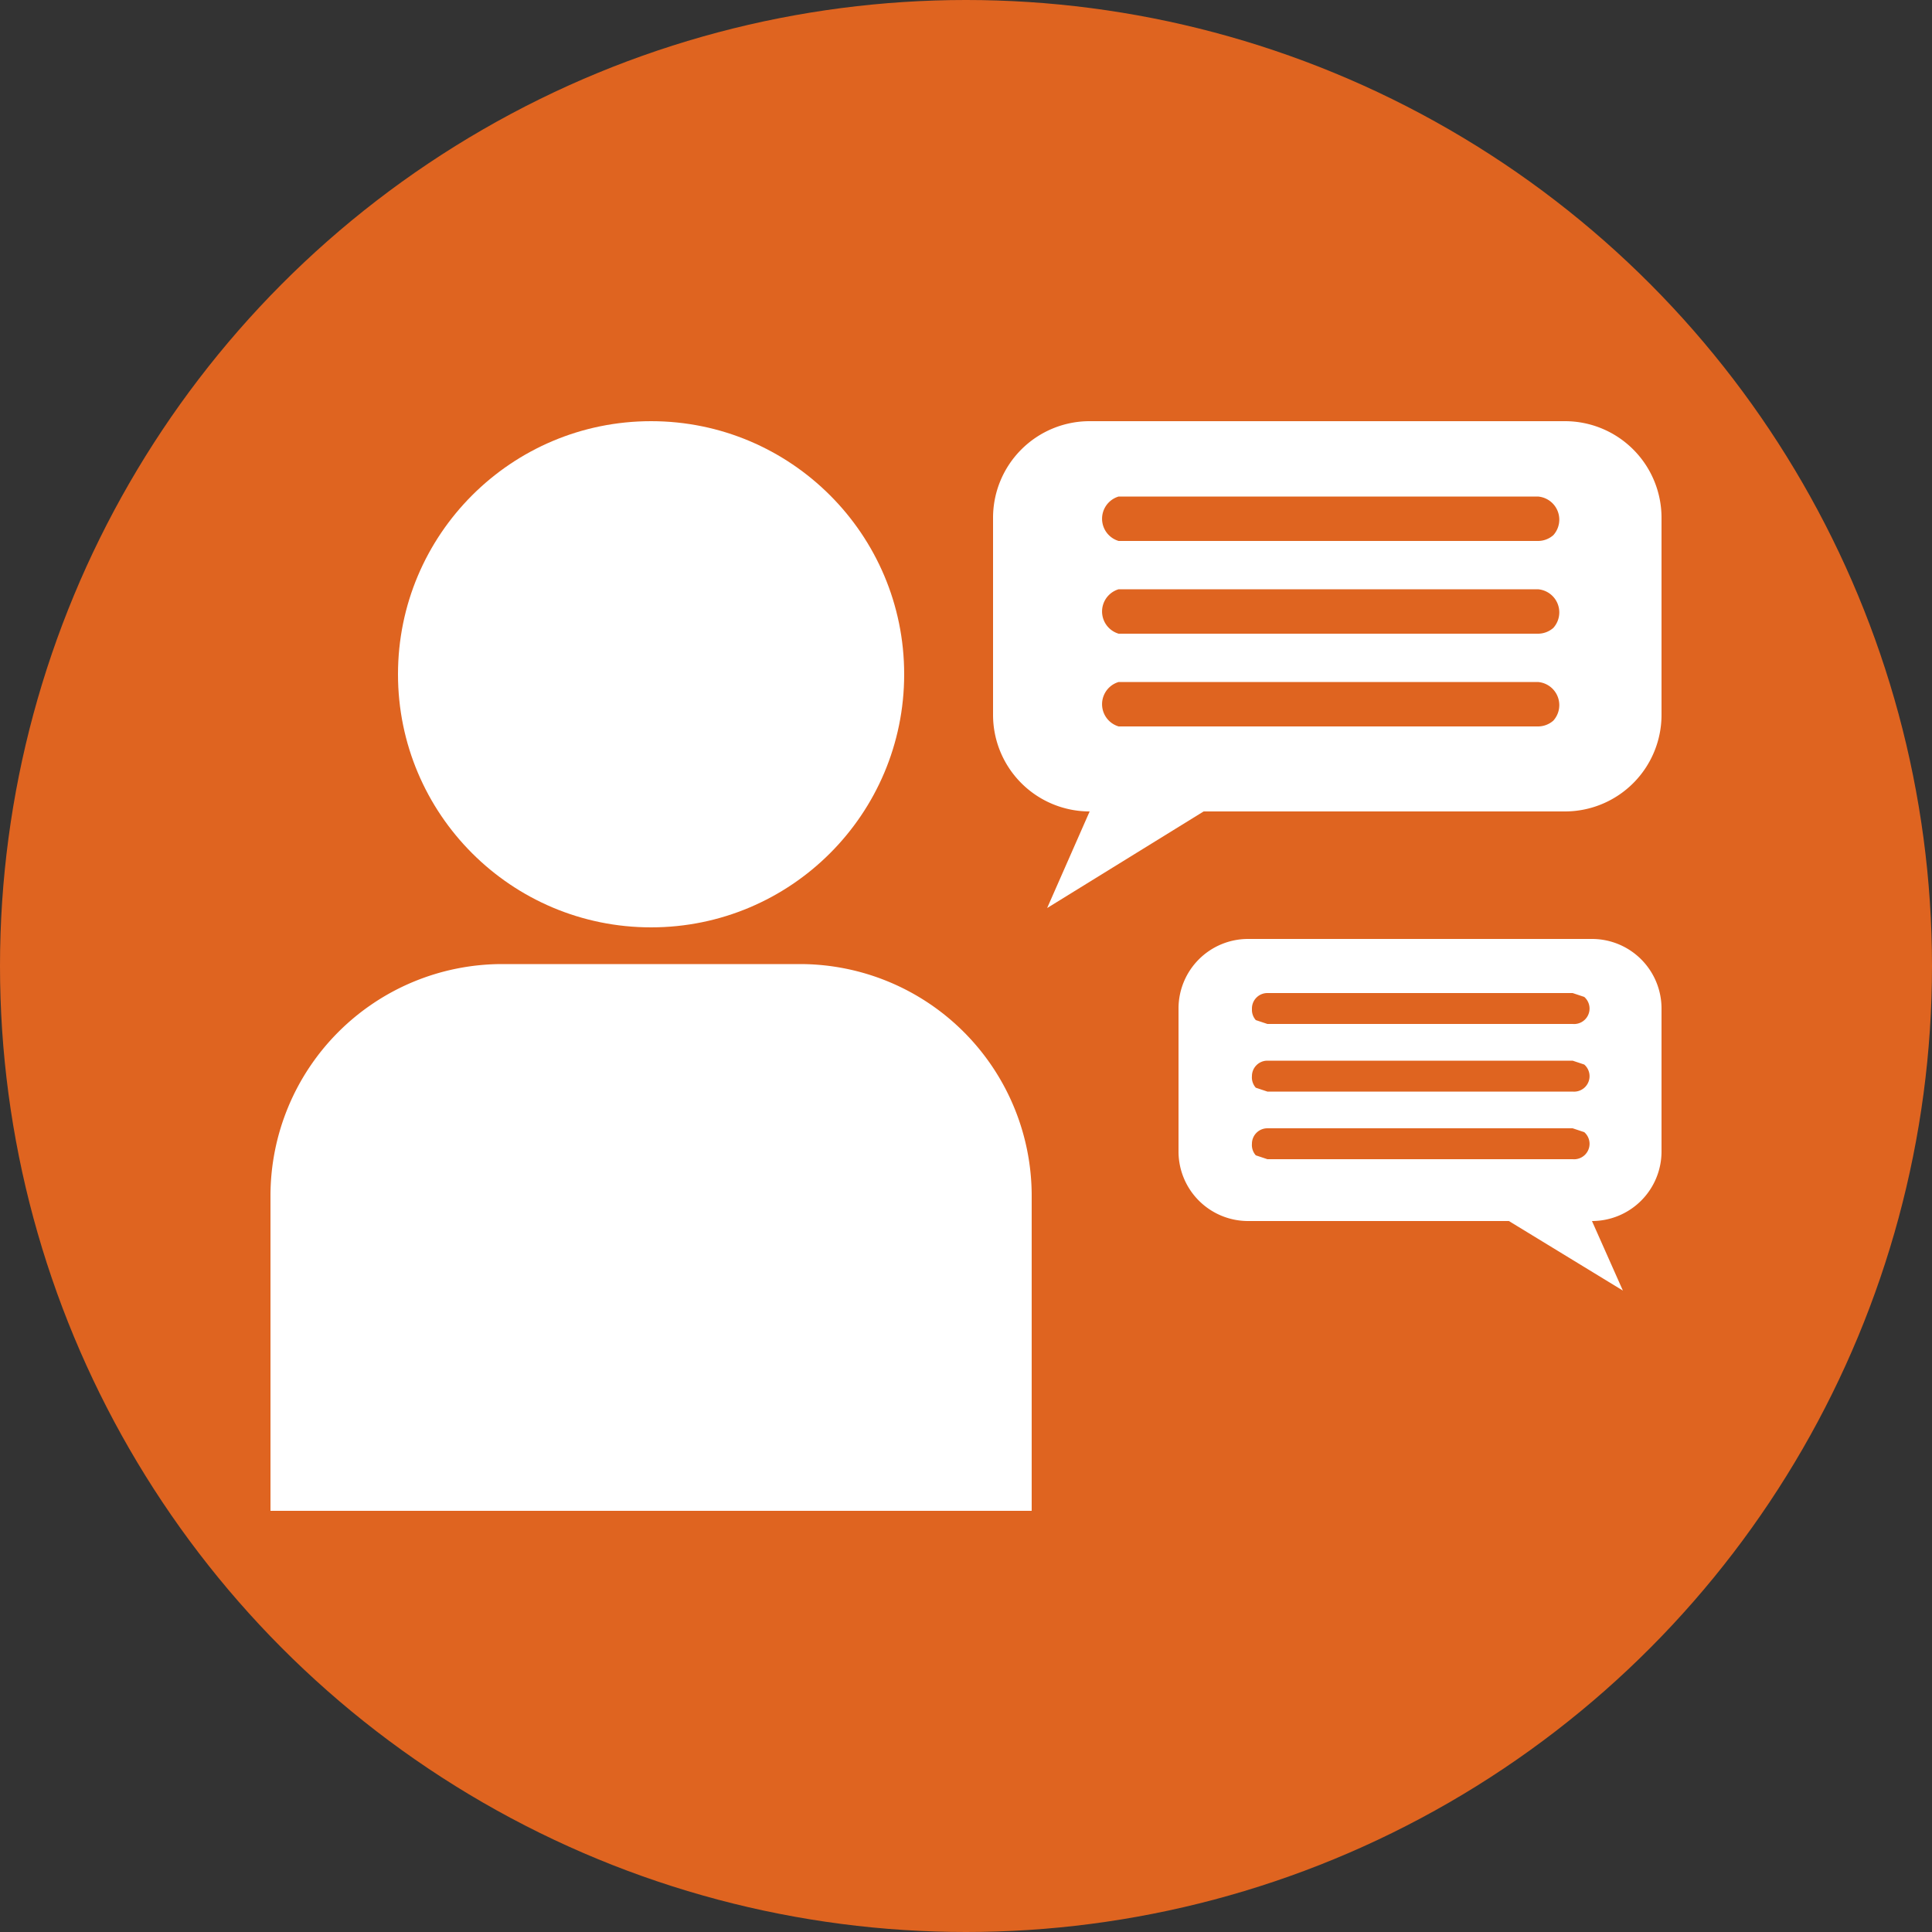 <svg id="Layer_1" data-name="Layer 1" xmlns="http://www.w3.org/2000/svg" width="100" height="100" viewBox="0 0 100 100"><rect x="0" y="0" width="100" height="100" fill="#333333" stroke="none"/><title>Artboard 1</title><circle cx="50" cy="50" r="50" fill="#df6420"/><circle cx="33.7" cy="34.9" r="13.1" fill="#fff"/><path d="M14,78.2H53.4V61.9a12,12,0,0,0-12-12H26a12,12,0,0,0-12,12Z" fill="#fff"/><path d="M81,21.8H56.4a5,5,0,0,0-5,5V37a5,5,0,0,0,5,5l-2.2,5,8.1-5H81a5,5,0,0,0,5-5V26.8A5,5,0,0,0,81,21.8Zm-.6,15.5a1.2,1.2,0,0,1-.8.3H57.9a1.2,1.2,0,0,1,0-2.3H79.6a1.2,1.2,0,0,1,.8,2Zm0-4.8a1.2,1.2,0,0,1-.8.3H57.9a1.2,1.2,0,0,1,0-2.3H79.6a1.2,1.2,0,0,1,.8,2Zm0-4.8a1.2,1.2,0,0,1-.8.3H57.9a1.2,1.2,0,0,1,0-2.3H79.6a1.2,1.2,0,0,1,.8,2Z" fill="#fff"/><path d="M61,52.2v7.4a3.6,3.6,0,0,0,3.6,3.6H78.1L84,66.8l-1.6-3.6A3.6,3.6,0,0,0,86,59.6V52.2a3.6,3.6,0,0,0-3.6-3.6H64.6A3.6,3.6,0,0,0,61,52.2Zm3.8,7a.8.8,0,0,1,.8-.8H81.4l.6.2a.8.8,0,0,1-.6,1.4H65.6l-.6-.2A.8.8,0,0,1,64.8,59.2Zm0-3.5a.8.8,0,0,1,.8-.8H81.4l.6.2a.8.8,0,0,1-.6,1.4H65.6l-.6-.2A.8.8,0,0,1,64.8,55.7Zm0-3.5a.8.8,0,0,1,.8-.8H81.4l.6.2a.8.8,0,0,1-.6,1.4H65.6l-.6-.2A.8.8,0,0,1,64.8,52.3Z" fill="#fff"/></svg>